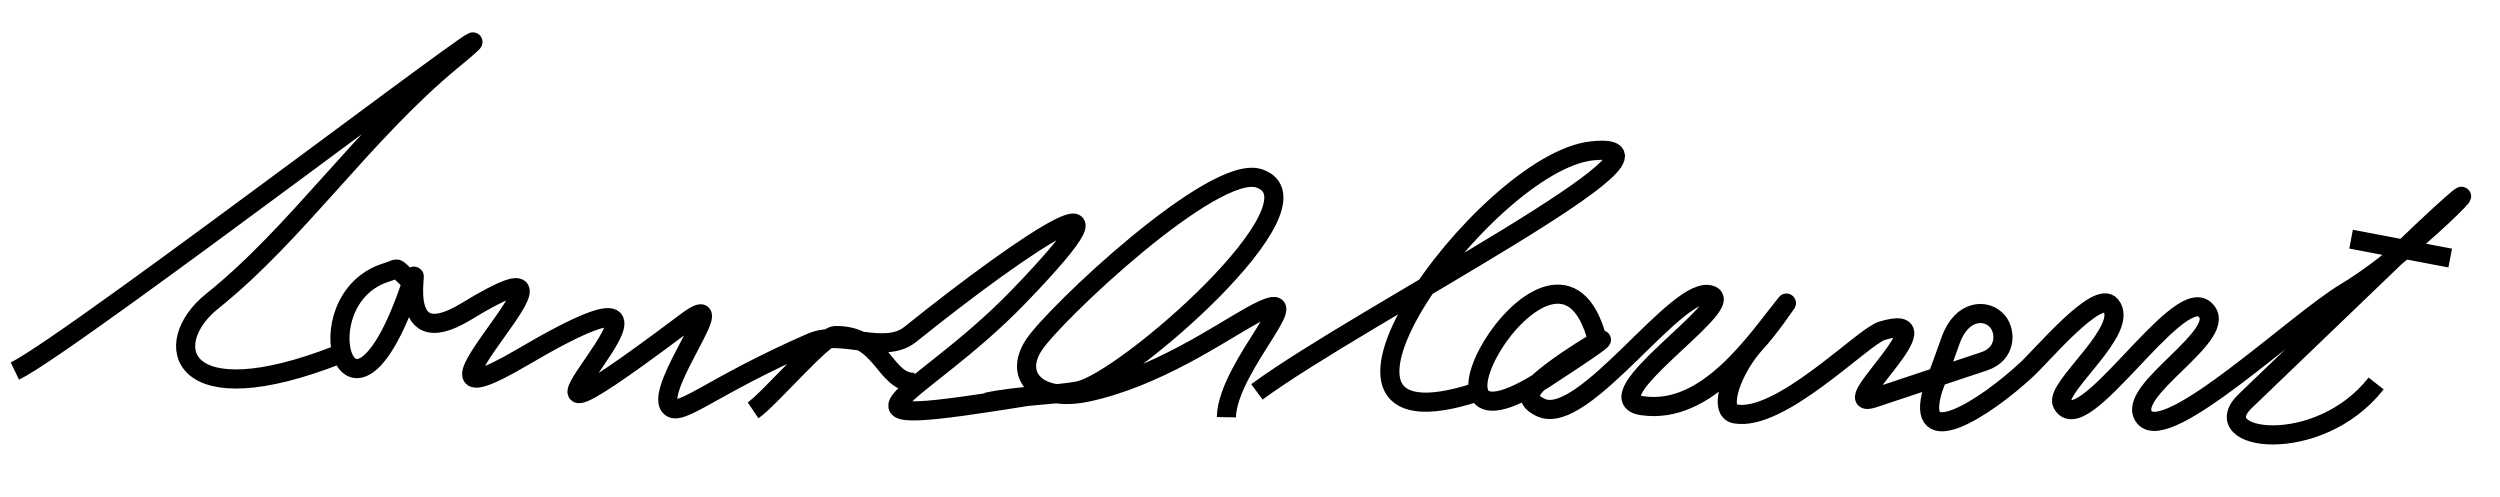 <?xml version="1.0" encoding="UTF-8"?>
<svg version="1.0" xmlns="http://www.w3.org/2000/svg" width="196px" height="39px">
<path fill="none" stroke="#000000" stroke-width="1.5" stroke-miterlimit="10" d="M59.041,32.171  c1.242-0.834,5.497-5.838,6.415-5.861c3.788-0.093,3.841,3.729,6.251,3.669 M184.324,18.75l7.772,1.482 M125.368,27.235  c-2.844-13.479-17.028,10.735-4.25,2.443c7.969-5.17,3.306-2.645,0.582-0.585c-1.64,1.239-2.477,2.117-0.907,2.856  c3.386,1.598,10.888-9.933,13.4-8.787c1.843,0.842-9.485,8.048-5.447,8.644c5.146,0.761,8.977-5.166,11.308-8.044  c0.058-0.072-1.378,2.029-2.334,3.052c-1.896,2.029-3.095,5.375-1.688,5.635c3.551,0.655,10.01-6.058,11.508-6.513  c5.573-1.691-3.938,6.37-0.658,5.278l8.679-2.889c1.723-0.573,1.723-2.293,1.064-3.104c-0.845-1.043-2.834-0.988-3.7,1.474  c-0.562,1.602-1.342,3.665-1.402,3.869c-1.462,4.979,4.028,1.51,7.38-1.6c1.223-1.135,5.547-6.286,6.58-5.02  c1.543,1.89-4.418,6.438-3.814,7.679c1.495,3.074,8.943-9.19,11.147-7.388c2.303,1.881-6.39,6.421-4.686,8.486  c1.792,2.17,11.871-7.471,15.768-9.802c6.067-3.628,14.58-13.036,4.263-3.126l-12.136,11.653c-3.253,3.124,5.731,4.405,10.263-1.382   M98.542,30.723c8.091-5.961,35.403-19.862,26.259-18.894c-8.457,0.897-25.846,24.967-8.254,18.648 M77.342,31.534  c2.386-0.529,5.551-0.555,7.237-0.901c3.585-0.736,19.663-14.725,14.154-16.642c-3.55-1.234-16.128,10.676-17.681,13.062  c-1.651,2.538,0.467,4.473,4.137,3.704c5.403-1.132,10.473-4.639,12.846-5.958c5.548-3.087-1.815,3.796-1.887,7.912 M32.713,22.5  c-2.048-1.719-1.15-1.531-2.396-1.15c-6.827,2.091-2.905,15.34,1.926,0.882c0.961-2.877-1.774,5.894,4.305,2.191  c12.377-7.536-7.524,10.594,4.423,3.573c19.268-11.319-8.519,13.288,12.802-2.742c3.964-2.979-2.488,5.126-1.262,6.605  c0.76,0.918,3.173-1.546,11.095-5.006c2.389-1.043,5.724,0.998,7.758-0.636c9.463-7.603,18.798-13.634,8.508-2.973  c-8.091,8.385-17.05,10.7,1.216,7.747 M1.166,29.091C5.706,26.911,45.449-3.524,35.484,4.69  c-7.023,5.788-12.168,13.575-18.848,18.923c-4.147,3.32-2.717,9.142,9.936,4.171"/>
</svg>